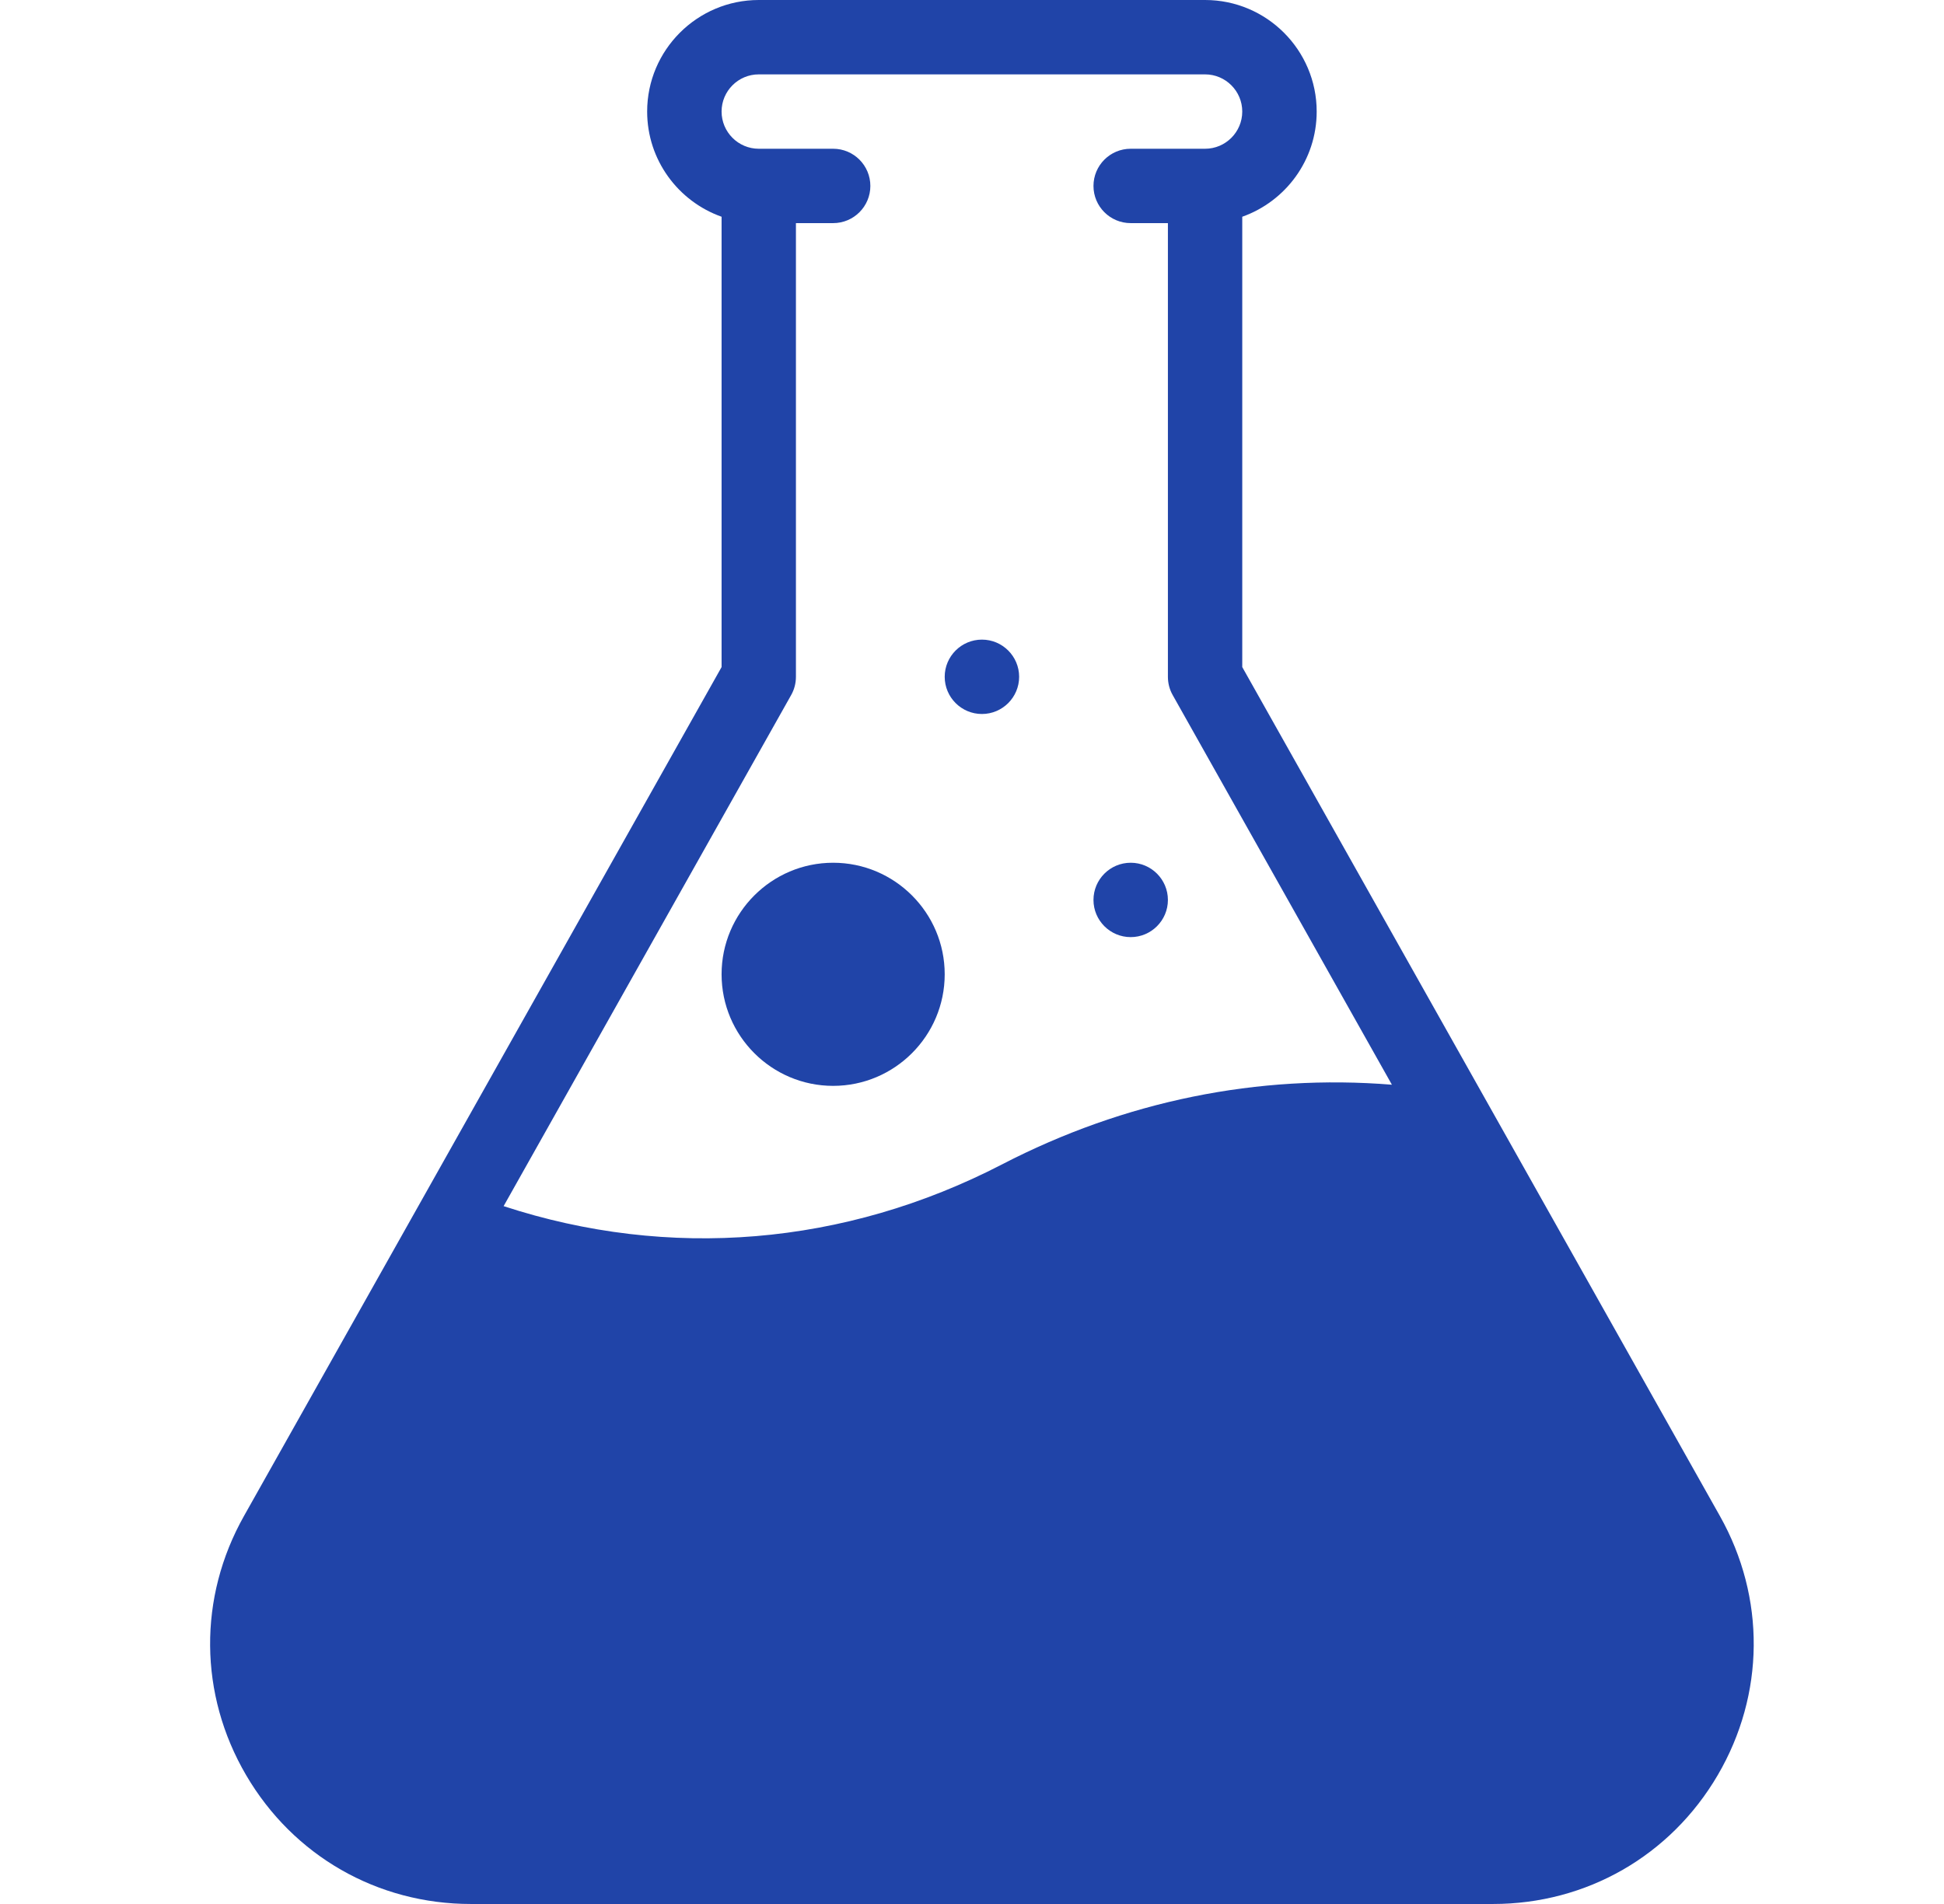 <svg width="49" height="48" viewBox="0 0 49 48" fill="none" xmlns="http://www.w3.org/2000/svg">
<path d="M42.534 38.679C44.644 42.429 41.934 47.062 37.632 47.062H11.868C7.566 47.062 4.856 42.429 6.966 38.679L11.334 30.912C15.994 32.772 21.16 32.53 25.688 30.188C29.193 28.372 33.083 27.818 36.822 28.524L42.534 38.679Z" fill="#2044A8"/>
<path d="M21 22.688C22.036 22.688 22.875 23.527 22.875 24.562C22.875 25.598 22.036 26.438 21 26.438C19.964 26.438 19.125 25.598 19.125 24.562C19.125 23.527 19.964 22.688 21 22.688Z" fill="#2044A8"/>
<path d="M28.5 23.625C29.017 23.625 29.438 23.205 29.438 22.688C29.438 22.17 29.017 21.75 28.5 21.75C27.983 21.75 27.562 22.17 27.562 22.688C27.562 23.205 27.983 23.625 28.5 23.625Z" fill="#2044A8"/>
<path d="M24.75 18C25.267 18 25.688 17.58 25.688 17.062C25.688 16.545 25.267 16.125 24.75 16.125C24.233 16.125 23.812 16.545 23.812 17.062C23.812 17.58 24.233 18 24.75 18Z" fill="#2044A8"/>
<path d="M13.5 40.5C12.982 40.5 12.562 40.92 12.562 41.438C12.562 41.955 12.982 42.375 13.5 42.375C14.018 42.375 14.438 41.955 14.438 41.438C14.438 40.92 14.018 40.5 13.5 40.5Z" fill="#2044A8"/>
<path d="M43.352 38.22L31.312 16.817V5.464C32.404 5.077 33.188 4.035 33.188 2.812C33.188 1.262 31.926 0 30.375 0H19.125C17.574 0 16.312 1.262 16.312 2.812C16.312 4.035 17.096 5.077 18.188 5.464V16.817L6.149 38.22C4.993 40.274 5.013 42.716 6.203 44.751C7.393 46.785 9.511 48 11.868 48H37.632C39.989 48 42.107 46.785 43.297 44.751C44.487 42.716 44.507 40.274 43.352 38.22ZM19.942 17.522C20.021 17.382 20.062 17.224 20.062 17.062V5.625H21C21.518 5.625 21.938 5.205 21.938 4.688C21.938 4.17 21.518 3.75 21 3.75H19.125C18.608 3.75 18.188 3.329 18.188 2.812C18.188 2.296 18.608 1.875 19.125 1.875H30.375C30.892 1.875 31.312 2.296 31.312 2.812C31.312 3.329 30.892 3.75 30.375 3.75H28.5C27.982 3.75 27.562 4.17 27.562 4.688C27.562 5.205 27.982 5.625 28.5 5.625H29.438V17.062C29.438 17.224 29.479 17.382 29.558 17.522L35.084 27.346C31.709 27.073 28.346 27.755 25.257 29.355C21.285 31.41 16.863 31.772 12.694 30.407L19.942 17.522ZM41.678 43.804C40.828 45.257 39.316 46.125 37.632 46.125H11.868C10.184 46.125 8.672 45.257 7.822 43.804C6.972 42.351 6.957 40.607 7.783 39.139L11.758 32.071C13.688 32.745 15.681 33.085 17.706 33.085C18.005 33.085 18.306 33.077 18.607 33.062C21.223 32.933 23.75 32.246 26.119 31.02C29.287 29.38 32.771 28.814 36.223 29.372L41.717 39.139C42.543 40.607 42.528 42.351 41.678 43.804Z" fill="#2044A8"/>
<path d="M21 27.375C22.551 27.375 23.812 26.113 23.812 24.562C23.812 23.012 22.551 21.75 21 21.75C19.449 21.75 18.188 23.012 18.188 24.562C18.188 26.113 19.449 27.375 21 27.375ZM21 23.625C21.517 23.625 21.938 24.046 21.938 24.562C21.938 25.079 21.517 25.5 21 25.5C20.483 25.5 20.062 25.079 20.062 24.562C20.062 24.046 20.483 23.625 21 23.625Z" fill="#2044A8"/>
<path d="M36 40.5H17.25C16.732 40.5 16.312 40.92 16.312 41.438C16.312 41.955 16.732 42.375 17.25 42.375H36C36.518 42.375 36.938 41.955 36.938 41.438C36.938 40.92 36.518 40.5 36 40.5Z" fill="#2044A8"/>
</svg>
